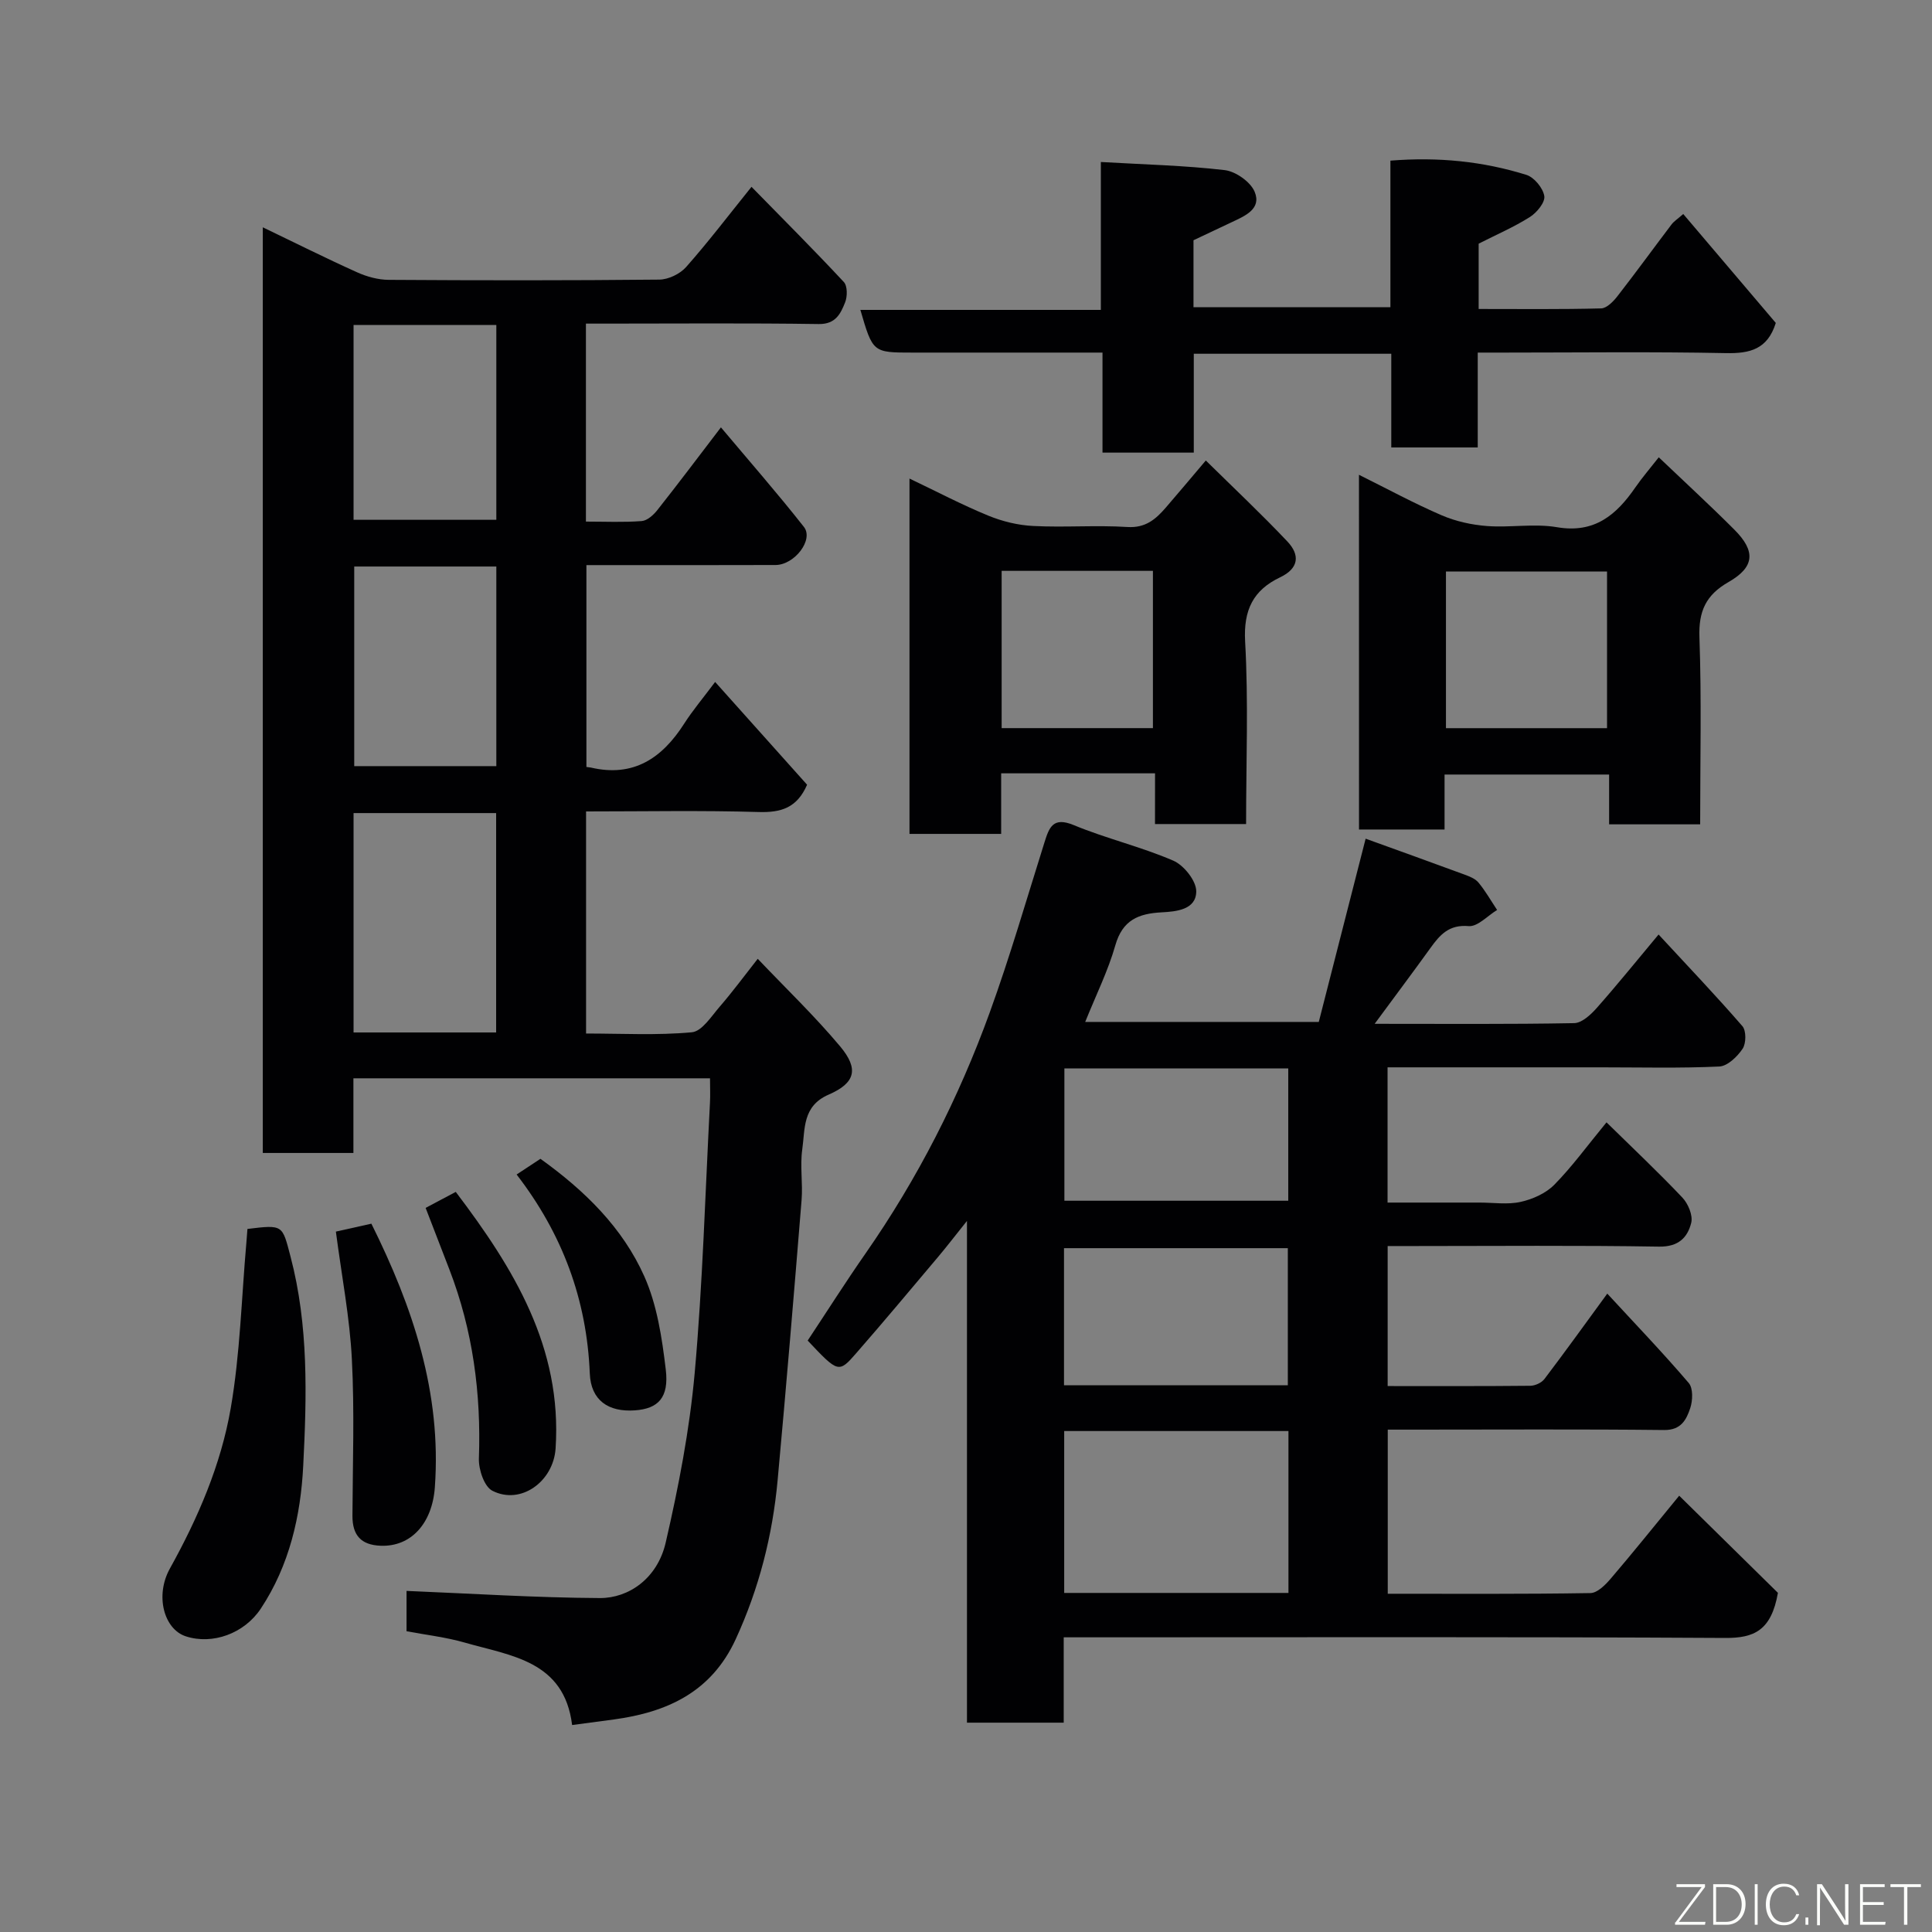 <svg enable-background="new 0 0 400 400" viewBox="0 0 400 400" xmlns="http://www.w3.org/2000/svg"><rect x="0" y="0" width="400" height="400" fill="#808080" stroke="none"/><g fill="#010103"><path d="m121.41 158.79c.57.08.74.09.9.12 8.85 2.08 14.77-1.94 19.34-9.08 1.75-2.74 3.87-5.24 6.41-8.64 6.57 7.34 12.88 14.39 19.04 21.28-2.1 4.82-5.41 5.78-10 5.65-11.8-.35-23.62-.12-35.76-.12v45.98c7.37 0 14.69.41 21.9-.26 2.1-.19 4.06-3.34 5.82-5.36 2.56-2.96 4.89-6.12 7.82-9.85 5.83 6.13 11.79 11.84 17.06 18.13 3.91 4.67 3.17 7.58-2.38 9.99-5.46 2.37-4.86 7.11-5.46 11.34-.49 3.43.14 7.01-.14 10.48-1.57 19.34-3.18 38.68-4.96 58-1.05 11.43-3.84 22.41-8.68 32.93-5.04 10.95-14.18 15.12-25.25 16.62-2.74.37-5.49.73-8.62 1.15-1.65-13.34-12.69-14.32-22.27-17.08-3.87-1.11-7.93-1.57-12.01-2.34 0-3.24 0-6.2 0-8.35 13.44.55 26.73 1.41 40.03 1.48 5.95.03 11.9-4.04 13.62-11.46 2.67-11.57 4.95-23.34 6.01-35.15 1.66-18.58 2.18-37.26 3.16-55.9.09-1.62.01-3.25.01-5.1-24.75 0-49.02 0-73.83 0v15.46c-6.48 0-12.41 0-18.76 0 0-63.57 0-127.28 0-191.65 6.6 3.17 13 6.38 19.53 9.32 2.02.91 4.36 1.55 6.56 1.56 18.67.12 37.33.14 56-.05 1.89-.02 4.28-1.17 5.54-2.59 4.56-5.15 8.73-10.63 13.55-16.62 6.52 6.66 12.94 13.08 19.12 19.71.76.82.75 3 .26 4.22-.93 2.32-1.94 4.53-5.46 4.48-14.66-.22-29.33-.09-44-.09-1.3 0-2.6 0-4.2 0v40.99c3.97 0 7.78.18 11.55-.11 1.15-.09 2.45-1.27 3.25-2.29 4.33-5.48 8.53-11.06 13.15-17.11 5.9 7.02 11.72 13.67 17.18 20.61 2.08 2.64-1.93 7.87-5.88 7.89-11.33.04-22.67.02-34 .02-1.64 0-3.28 0-5.15 0zm-48.21 54.97h29.52c0-15.28 0-30.31 0-45.42-10 0-19.7 0-29.52 0zm29.56-96.47c-9.95 0-19.66 0-29.42 0v41.33h29.42c0-13.97 0-27.55 0-41.33zm-29.56-9.67h29.56c0-13.63 0-26.88 0-40.33-9.95 0-19.66 0-29.56 0z"/><path d="m167.22 277.55c4.03-6.08 7.87-12.14 11.97-18.02 10.79-15.49 19.29-32.18 25.71-49.87 4.21-11.6 7.64-23.49 11.35-35.27.98-3.1 1.76-5.34 6.06-3.56 6.73 2.79 13.92 4.47 20.61 7.36 2.19.95 4.76 4.17 4.75 6.35-.01 3.82-4.15 4.19-7.15 4.35-4.81.25-8.11 1.59-9.6 6.82-1.5 5.27-3.98 10.25-6.24 15.87h48.36c3.11-12.16 6.31-24.7 9.7-37.94 6.77 2.45 13.59 4.89 20.38 7.4 1.06.39 2.29.85 2.97 1.67 1.46 1.76 2.6 3.78 3.87 5.69-1.97 1.19-4.03 3.5-5.89 3.34-4.07-.35-5.94 1.79-7.91 4.53-3.59 4.99-7.29 9.91-11.55 15.7 14.48 0 27.89.11 41.3-.14 1.59-.03 3.44-1.74 4.67-3.13 4.25-4.8 8.27-9.79 12.81-15.22 6.07 6.57 11.87 12.64 17.36 18.98.81.94.78 3.56.04 4.67-1.09 1.63-3.12 3.6-4.83 3.68-8.15.38-16.32.17-24.49.17-14.63 0-29.26 0-44.19 0v28h19.07c2.83 0 5.77.46 8.47-.14 2.49-.55 5.21-1.76 6.97-3.54 3.67-3.72 6.77-8.01 10.82-12.93 5.45 5.35 10.73 10.32 15.7 15.57 1.2 1.26 2.22 3.7 1.84 5.23-.76 3.06-2.65 4.99-6.66 4.93-16.83-.28-33.66-.12-50.49-.12-1.8 0-3.6 0-5.7 0v28.99c9.97 0 19.76.04 29.54-.06.99-.01 2.32-.62 2.91-1.39 4.32-5.69 8.49-11.49 13.02-17.69 5.76 6.25 11.5 12.22 16.87 18.51.92 1.08.83 3.62.31 5.19-.79 2.36-1.87 4.58-5.4 4.54-17.16-.19-34.33-.08-51.49-.08-1.81 0-3.61 0-5.74 0v33.98c14.07 0 28.01.09 41.96-.14 1.44-.02 3.11-1.71 4.22-3.01 4.46-5.21 8.75-10.56 14.16-17.15 7.27 7.15 14.28 14.05 20.44 20.11-1.37 7.81-4.95 9.37-10.86 9.34-43.49-.25-86.99-.13-130.48-.13-1.99 0-3.99 0-6.53 0v17.67c-6.93 0-13.31 0-20.03 0 0-34.22 0-68.32 0-103.88-2.53 3.16-4.2 5.34-5.97 7.44-5.62 6.66-11.2 13.35-16.93 19.91-3.66 4.21-3.76 4.12-10.08-2.58zm99.54 52.25c0-11.48 0-22.4 0-33.52-15.61 0-30.98 0-46.43 0v33.52zm-.13-43c0-9.83 0-19.2 0-28.38-15.74 0-31.11 0-46.34 0v28.38zm-46.26-65.59v27.39h46.35c0-9.34 0-18.26 0-27.39-15.53 0-30.78 0-46.35 0z"/><path d="m305.95 73v19.64c-5.91 0-11.63 0-17.9 0 0-6.39 0-12.79 0-19.4-13.81 0-27.08 0-40.89 0v20.47c-6.48 0-12.41 0-18.9 0 0-6.57 0-13.3 0-20.71-4.96 0-9.39 0-13.82 0-8.5 0-17 0-25.49 0-8.24 0-8.24 0-10.82-8.84h49.79c0-10.21 0-19.94 0-30.62 8.94.52 17.34.71 25.64 1.68 2.28.27 5.34 2.42 6.2 4.48 1.48 3.56-1.99 5-4.72 6.29-2.62 1.24-5.24 2.48-7.94 3.75v13.86h40.77c0-9.93 0-19.99 0-30.34 9.94-.8 19.17.15 28.14 2.94 1.62.5 3.45 2.72 3.72 4.39.21 1.29-1.55 3.44-2.98 4.34-3.31 2.09-6.96 3.66-10.61 5.52v13.52c8.51 0 16.94.1 25.36-.12 1.16-.03 2.52-1.43 3.37-2.52 3.81-4.9 7.46-9.92 11.21-14.87.47-.62 1.18-1.07 2.42-2.15 6.56 7.72 12.93 15.21 19.16 22.55-1.71 5.46-5.35 6.35-10.32 6.25-15.33-.31-30.66-.11-45.99-.11-1.74 0-3.47 0-5.4 0z"/><path d="m239.14 160.11c-11.04 0-21.18 0-31.86 0v12.54c-6.58 0-12.63 0-18.98 0 0-24.26 0-48.49 0-73.57 5.54 2.64 10.8 5.41 16.27 7.66 2.94 1.21 6.21 2.01 9.38 2.16 6.47.33 13-.2 19.46.21 3.75.24 5.86-1.6 7.95-4.01 2.58-2.98 5.11-6.01 8.29-9.76 5.88 5.79 11.55 11.12 16.89 16.77 2.6 2.75 2.44 5.54-1.51 7.42-5.56 2.65-7.6 6.74-7.24 13.27.7 12.44.2 24.94.2 37.81-6.22 0-12.27 0-18.86 0 .01-3.27.01-6.67.01-10.5zm-31.76-41.92v32.56h31.32c0-10.96 0-21.66 0-32.56-10.54 0-20.8 0-31.32 0z"/><path d="m281.36 98.3c6.06 3.01 11.48 5.96 17.13 8.39 2.92 1.25 6.2 1.98 9.38 2.22 4.81.36 9.77-.56 14.47.24 7.82 1.34 12.34-2.57 16.28-8.29 1.39-2.01 3-3.87 4.81-6.18 5.42 5.17 10.65 9.97 15.65 14.98 4.46 4.46 4.22 7.75-1.23 10.86-4.68 2.68-6.19 6.04-6 11.42.45 12.79.15 25.61.15 38.73-6.38 0-12.43 0-18.85 0 0-3.39 0-6.67 0-10.31-11.41 0-22.47 0-34.07 0v11.38c-6.14 0-11.74 0-17.71 0-.01-24.06-.01-48.13-.01-73.44zm51.36 52.46c0-10.94 0-21.65 0-32.44-11.32 0-22.36 0-33.35 0v32.44z"/><path d="m51.23 254.44c7.46-.91 7.19-.84 8.92 5.72 3.76 14.28 3.36 28.86 2.63 43.31-.52 10.34-2.85 20.64-8.8 29.6-3.41 5.13-9.97 7.52-15.52 5.71-4.5-1.47-6.42-8.4-3.28-14.04 5.82-10.48 10.56-21.46 12.59-33.18 1.95-11.28 2.23-22.85 3.24-34.29.08-.96.14-1.93.22-2.83z"/><path d="m69.54 254.99c2.25-.5 4.72-1.05 7.35-1.64 8.59 17.27 14.56 35 13.14 54.59-.54 7.45-4.91 12.33-11.22 12.09-4.1-.16-5.85-2.2-5.84-6.2.05-10.81.44-21.63-.12-32.41-.43-8.59-2.09-17.11-3.31-26.43z"/><path d="m88.12 250.08c2.17-1.15 4.02-2.13 6.24-3.31 12 15.83 22.05 32.18 20.67 53.12-.45 6.84-7.21 11.78-13.1 8.75-1.68-.86-2.86-4.41-2.78-6.67.48-13.48-1.25-26.53-6.11-39.14-1.58-4.08-3.16-8.17-4.92-12.75z"/><path d="m106.96 243.17c1.87-1.23 3.47-2.29 4.93-3.25 9.23 6.61 17.02 14.29 21.5 24.32 2.65 5.93 3.67 12.76 4.45 19.3.7 5.84-1.58 8.12-6.39 8.46-5.51.39-9.11-2.08-9.34-7.63-.62-15.31-5.66-28.89-15.15-41.2z"/></g><path d="m346.9 398 5.4-7.3h-5.2v-.6h5.9v.6l-5.4 7.2h5.5l-.1.6h-6.2v-.5z" fill="#fbfcfa"/><path d="m354.7 390.1h2.8c2.3 0 3.9 1.6 3.9 4.1s-1.6 4.3-3.9 4.3h-2.8zm.6 7.8h2c2.2 0 3.3-1.6 3.3-3.6 0-1.8-1-3.6-3.3-3.6h-2z" fill="#fbfcfa"/><path d="m363.9 390.1v8.4h-.6v-8.4h1.6z" fill="#fbfcfa"/><path d="m372.5 396.3c-.4 1.3-1.4 2.3-3.2 2.3-2.4 0-3.7-1.9-3.7-4.3 0-2.3 1.2-4.3 3.7-4.3 1.8 0 2.9 1 3.2 2.4h-.6c-.4-1.1-1.1-1.8-2.5-1.8-2.1 0-3 1.9-3 3.7s.9 3.7 3 3.7c1.4 0 2.1-.7 2.5-1.7z" fill="#fbfcfa"/><path d="m373.8 398.5v-1.5h.6v1.5z" fill="#fbfcfa"/><path d="m376.2 398.5v-8.4h1c1.3 2 4.4 6.7 4.9 7.6-.1-1.2-.1-2.4-.1-3.8v-3.8h.7v8.4h-.9c-1.2-1.9-4.4-6.8-5-7.7.1 1.1 0 2.3 0 3.9v3.9h-.6z" fill="#fbfcfa"/><path d="m390 394.4h-4.3v3.5h4.7l-.1.6h-5.2v-8.4h5.1v.6h-4.5v3.1h4.3z" fill="#fbfcfa"/><path d="m394.2 390.7h-2.8v-.6h6.3v.6h-2.8v7.8h-.7z" fill="#fbfcfa"/></svg>